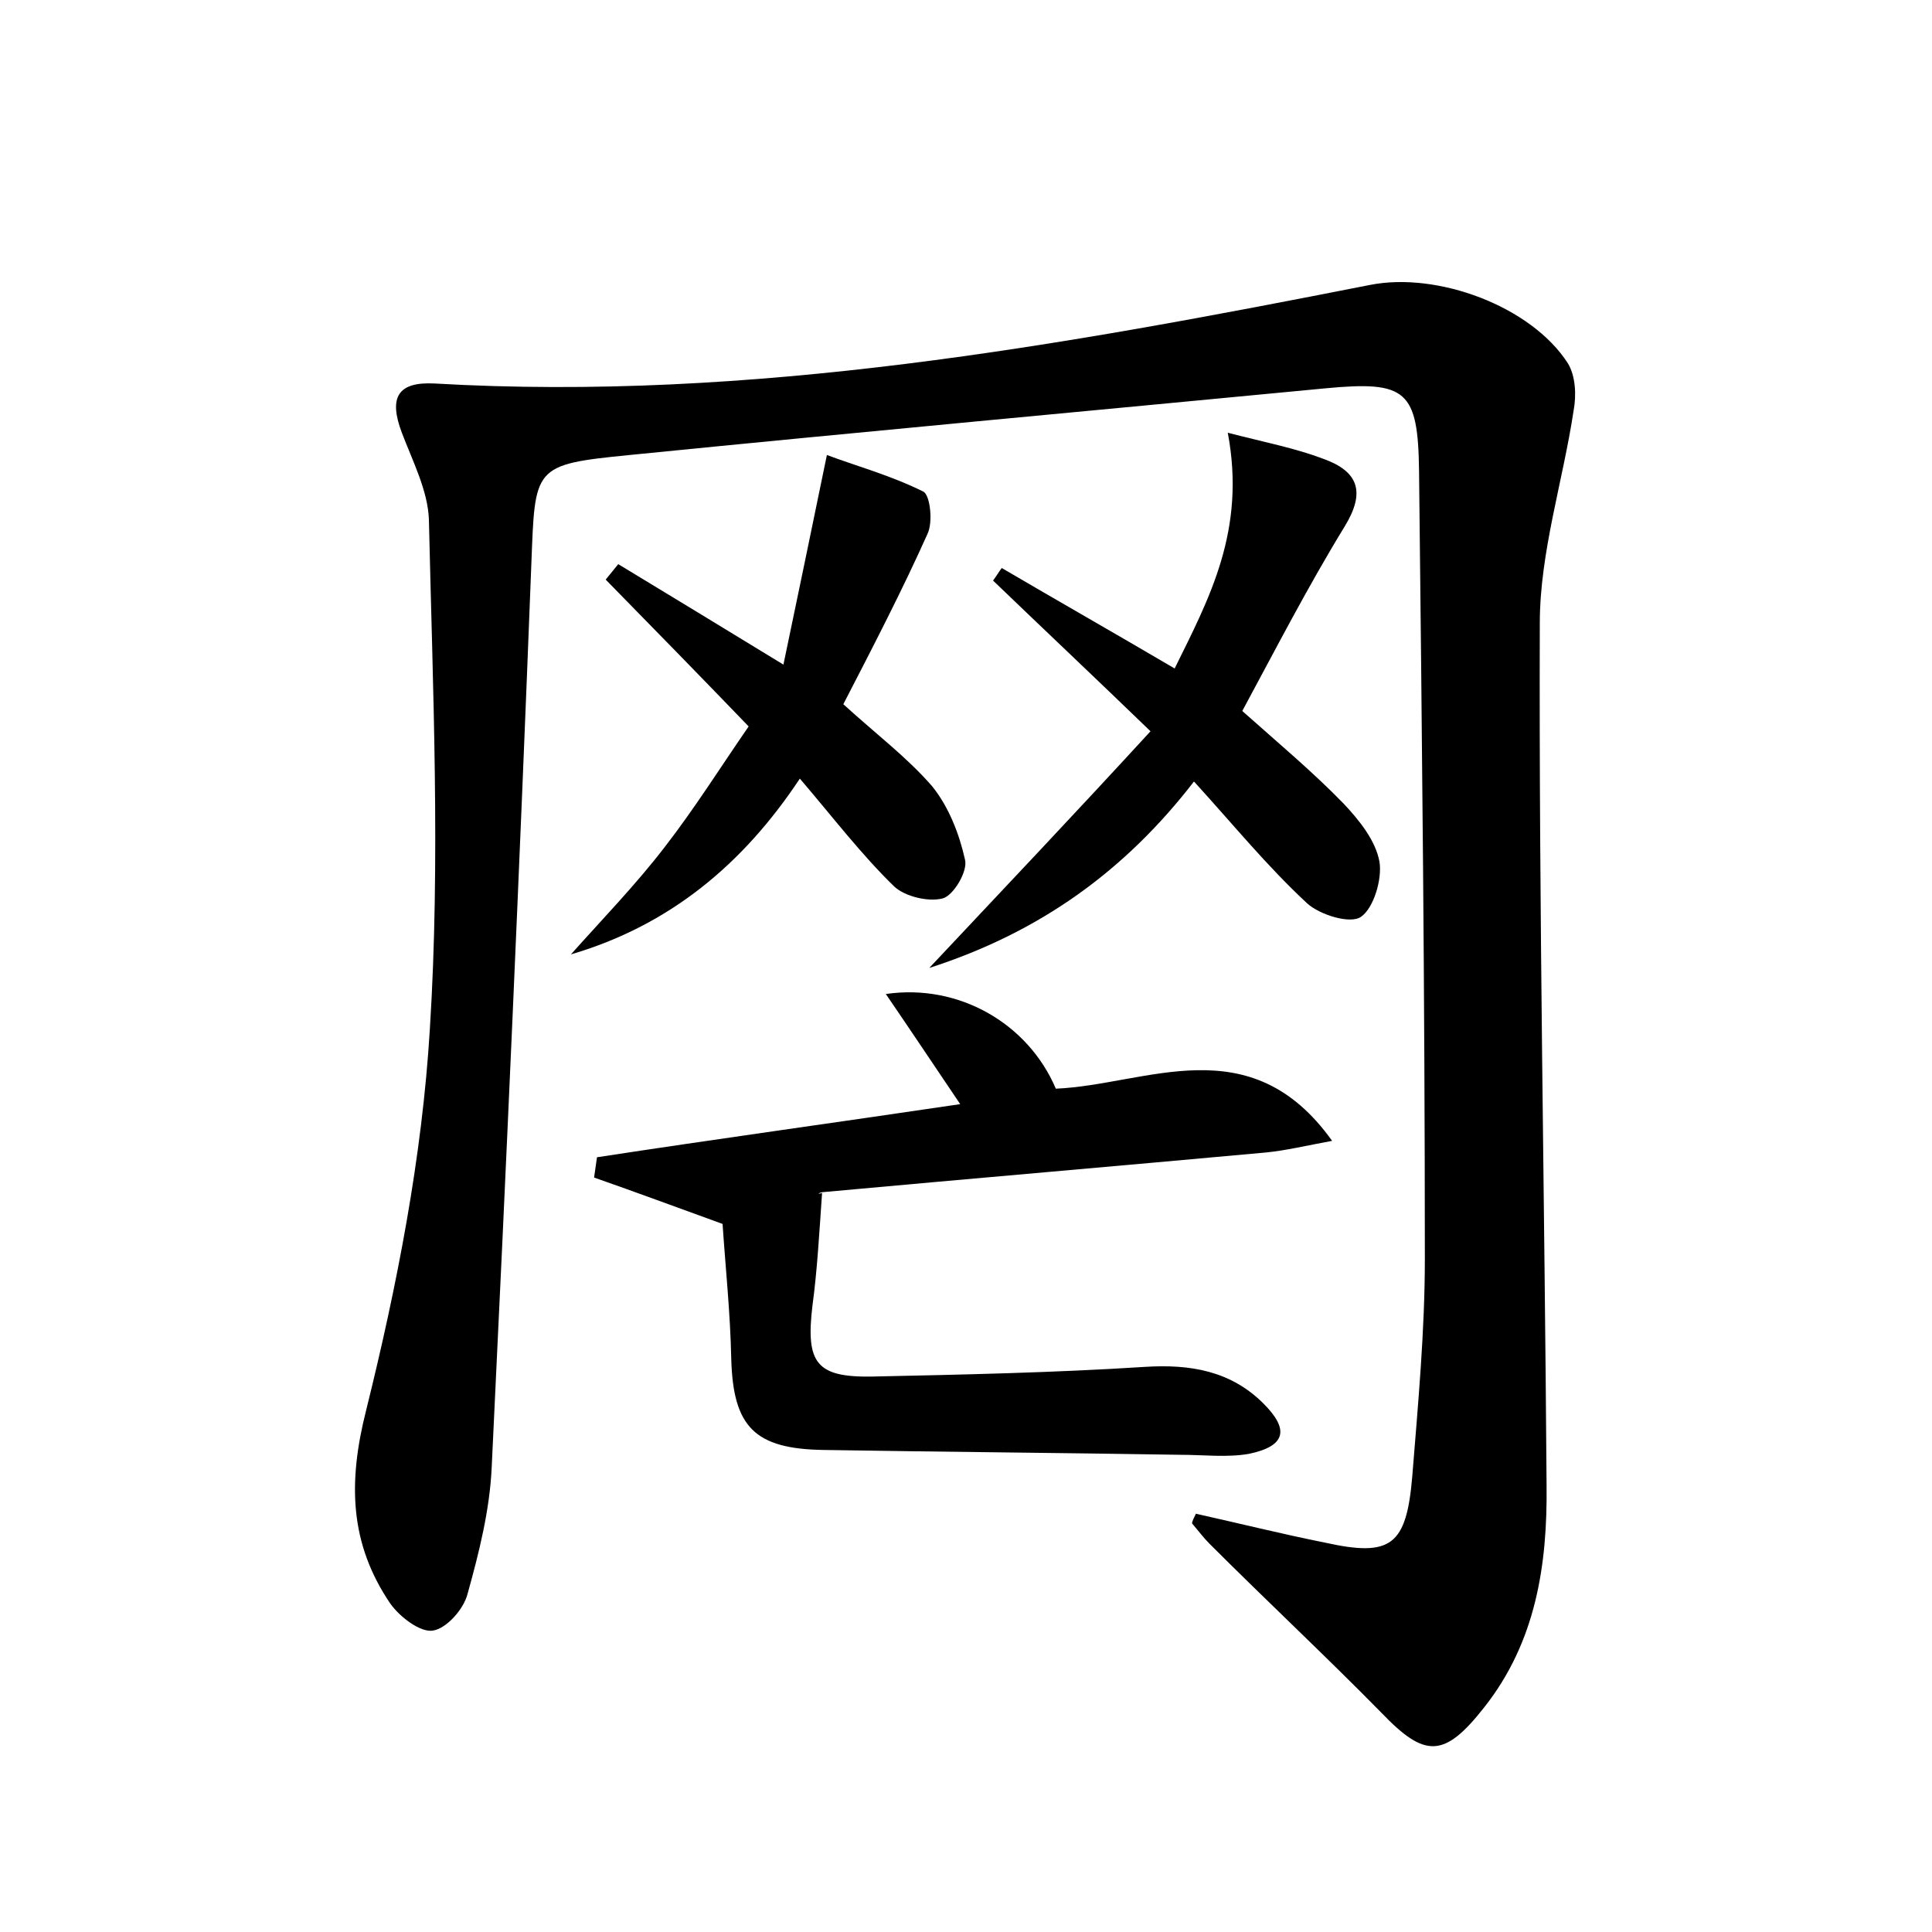 <?xml version="1.0" encoding="utf-8"?>
<!-- Generator: Adobe Illustrator 22.0.0, SVG Export Plug-In . SVG Version: 6.00 Build 0)  -->
<svg version="1.1" id="图层_1" xmlns="http://www.w3.org/2000/svg" xmlns:xlink="http://www.w3.org/1999/xlink" x="0px" y="0px"
	 viewBox="0 0 200 200" style="enable-background:new 0 0 200 200;" xml:space="preserve">
<style type="text/css">
	.st0{fill:#FFFFFF;}
</style>
<g>
	
	<path d="M123.8,156.7c4.5,1,8.9,2.1,13.4,3c6.8,1.5,8.4,0.3,9-6.9c0.6-7.5,1.3-15,1.3-22.5c0-27.2-0.3-54.4-0.6-81.5
		c-0.1-8.4-1.3-9.4-9.7-8.6c-24,2.3-48,4.5-72,6.9c-10.1,1-9.8,1.2-10.2,11.4c-1.2,31.1-2.6,62.3-4.1,93.4
		c-0.2,4.4-1.3,8.8-2.5,13.1c-0.4,1.6-2.2,3.6-3.6,3.8c-1.3,0.2-3.4-1.4-4.4-2.8c-4.2-6.2-4.4-12.5-2.5-20
		c3.2-12.9,5.8-26.2,6.6-39.5c1.1-17.5,0.3-35.1-0.1-52.7c-0.1-3-1.7-6.1-2.8-9c-1.4-3.7-0.4-5.3,3.4-5.1
		c32.8,1.9,64.8-3.9,96.8-10.2c7-1.4,16.7,2.2,20.5,8.1c0.8,1.3,0.9,3.3,0.6,4.9c-1.1,7.3-3.5,14.7-3.5,22
		c-0.1,29.7,0.5,59.5,0.7,89.2c0.1,8.3-1.1,16.3-6.5,23.1c-4.1,5.2-6.1,5.2-10.6,0.5c-5.8-5.9-11.9-11.6-17.8-17.5
		c-0.6-0.6-1.2-1.4-1.8-2.1C123.4,157.5,123.6,157.1,123.8,156.7z"/>
	<path d="M99.4,114.3c-2.7-4-5.1-7.6-7.7-11.4c7.5-1.1,14.7,3,17.6,9.8c9.4-0.4,20.1-6.5,28.6,5.4c-2.7,0.5-4.8,1-6.8,1.2
		c-15.3,1.4-30.5,2.7-45.8,4.1c-0.4,0-0.9,0.3-0.2,0.1c-0.3,4.3-0.5,8-1,11.7c-0.7,5.9,0.4,7.4,6.2,7.3c9.4-0.2,18.8-0.4,28.2-1
		c4.7-0.3,8.9,0.4,12.3,3.8c2.7,2.7,2.3,4.4-1.5,5.2c-2.3,0.4-4.7,0.1-7.1,0.1c-12.3-0.2-24.6-0.3-36.9-0.5
		c-7.2-0.1-9.4-2.4-9.6-9.4c-0.1-4.8-0.6-9.5-0.9-14c-4.7-1.7-9-3.3-13.3-4.8c0.1-0.7,0.2-1.4,0.3-2.1
		C74.2,117.9,86.6,116.2,99.4,114.3z"/>
	<path d="M127.1,44.8c3.9,1,7,1.6,9.9,2.7c3.6,1.3,4.4,3.4,2.2,7c-3.8,6.2-7.2,12.8-10.6,19.1c3.7,3.3,7.3,6.3,10.5,9.6
		c1.6,1.7,3.3,3.8,3.7,6c0.3,1.8-0.6,4.8-1.9,5.7c-1.1,0.8-4.3-0.2-5.6-1.4c-4.1-3.8-7.6-8.1-11.7-12.6
		c-7.1,9.2-15.9,15.6-27.4,19.3c7.8-8.3,15.1-16,22.9-24.5c-5.9-5.7-11.1-10.6-16.3-15.6c0.3-0.4,0.6-0.9,0.9-1.3
		c5.8,3.4,11.6,6.7,17.9,10.4C125.2,61.9,129,54.9,127.1,44.8z"/>
	<path d="M87.3,72.9c3.4,3.1,6.6,5.5,9.2,8.5c1.7,2.1,2.8,4.9,3.4,7.6c0.3,1.2-1.2,3.7-2.3,4c-1.5,0.4-3.9-0.2-5-1.2
		c-3.4-3.3-6.3-7.1-9.8-11.2c-5.9,8.9-13.5,15.2-23.7,18.2c3.3-3.7,6.7-7.2,9.7-11.1c3.1-4,5.8-8.3,8.7-12.5
		c-5.2-5.4-10-10.3-14.8-15.2c0.4-0.5,0.9-1.1,1.3-1.6c5.3,3.2,10.7,6.5,17.1,10.4c1.5-7.2,2.9-13.9,4.5-21.7
		c2.9,1.1,6.6,2.1,10,3.8c0.7,0.4,1,3.2,0.4,4.4C93.4,61.1,90.4,66.9,87.3,72.9z"/>
</g>
</svg>
